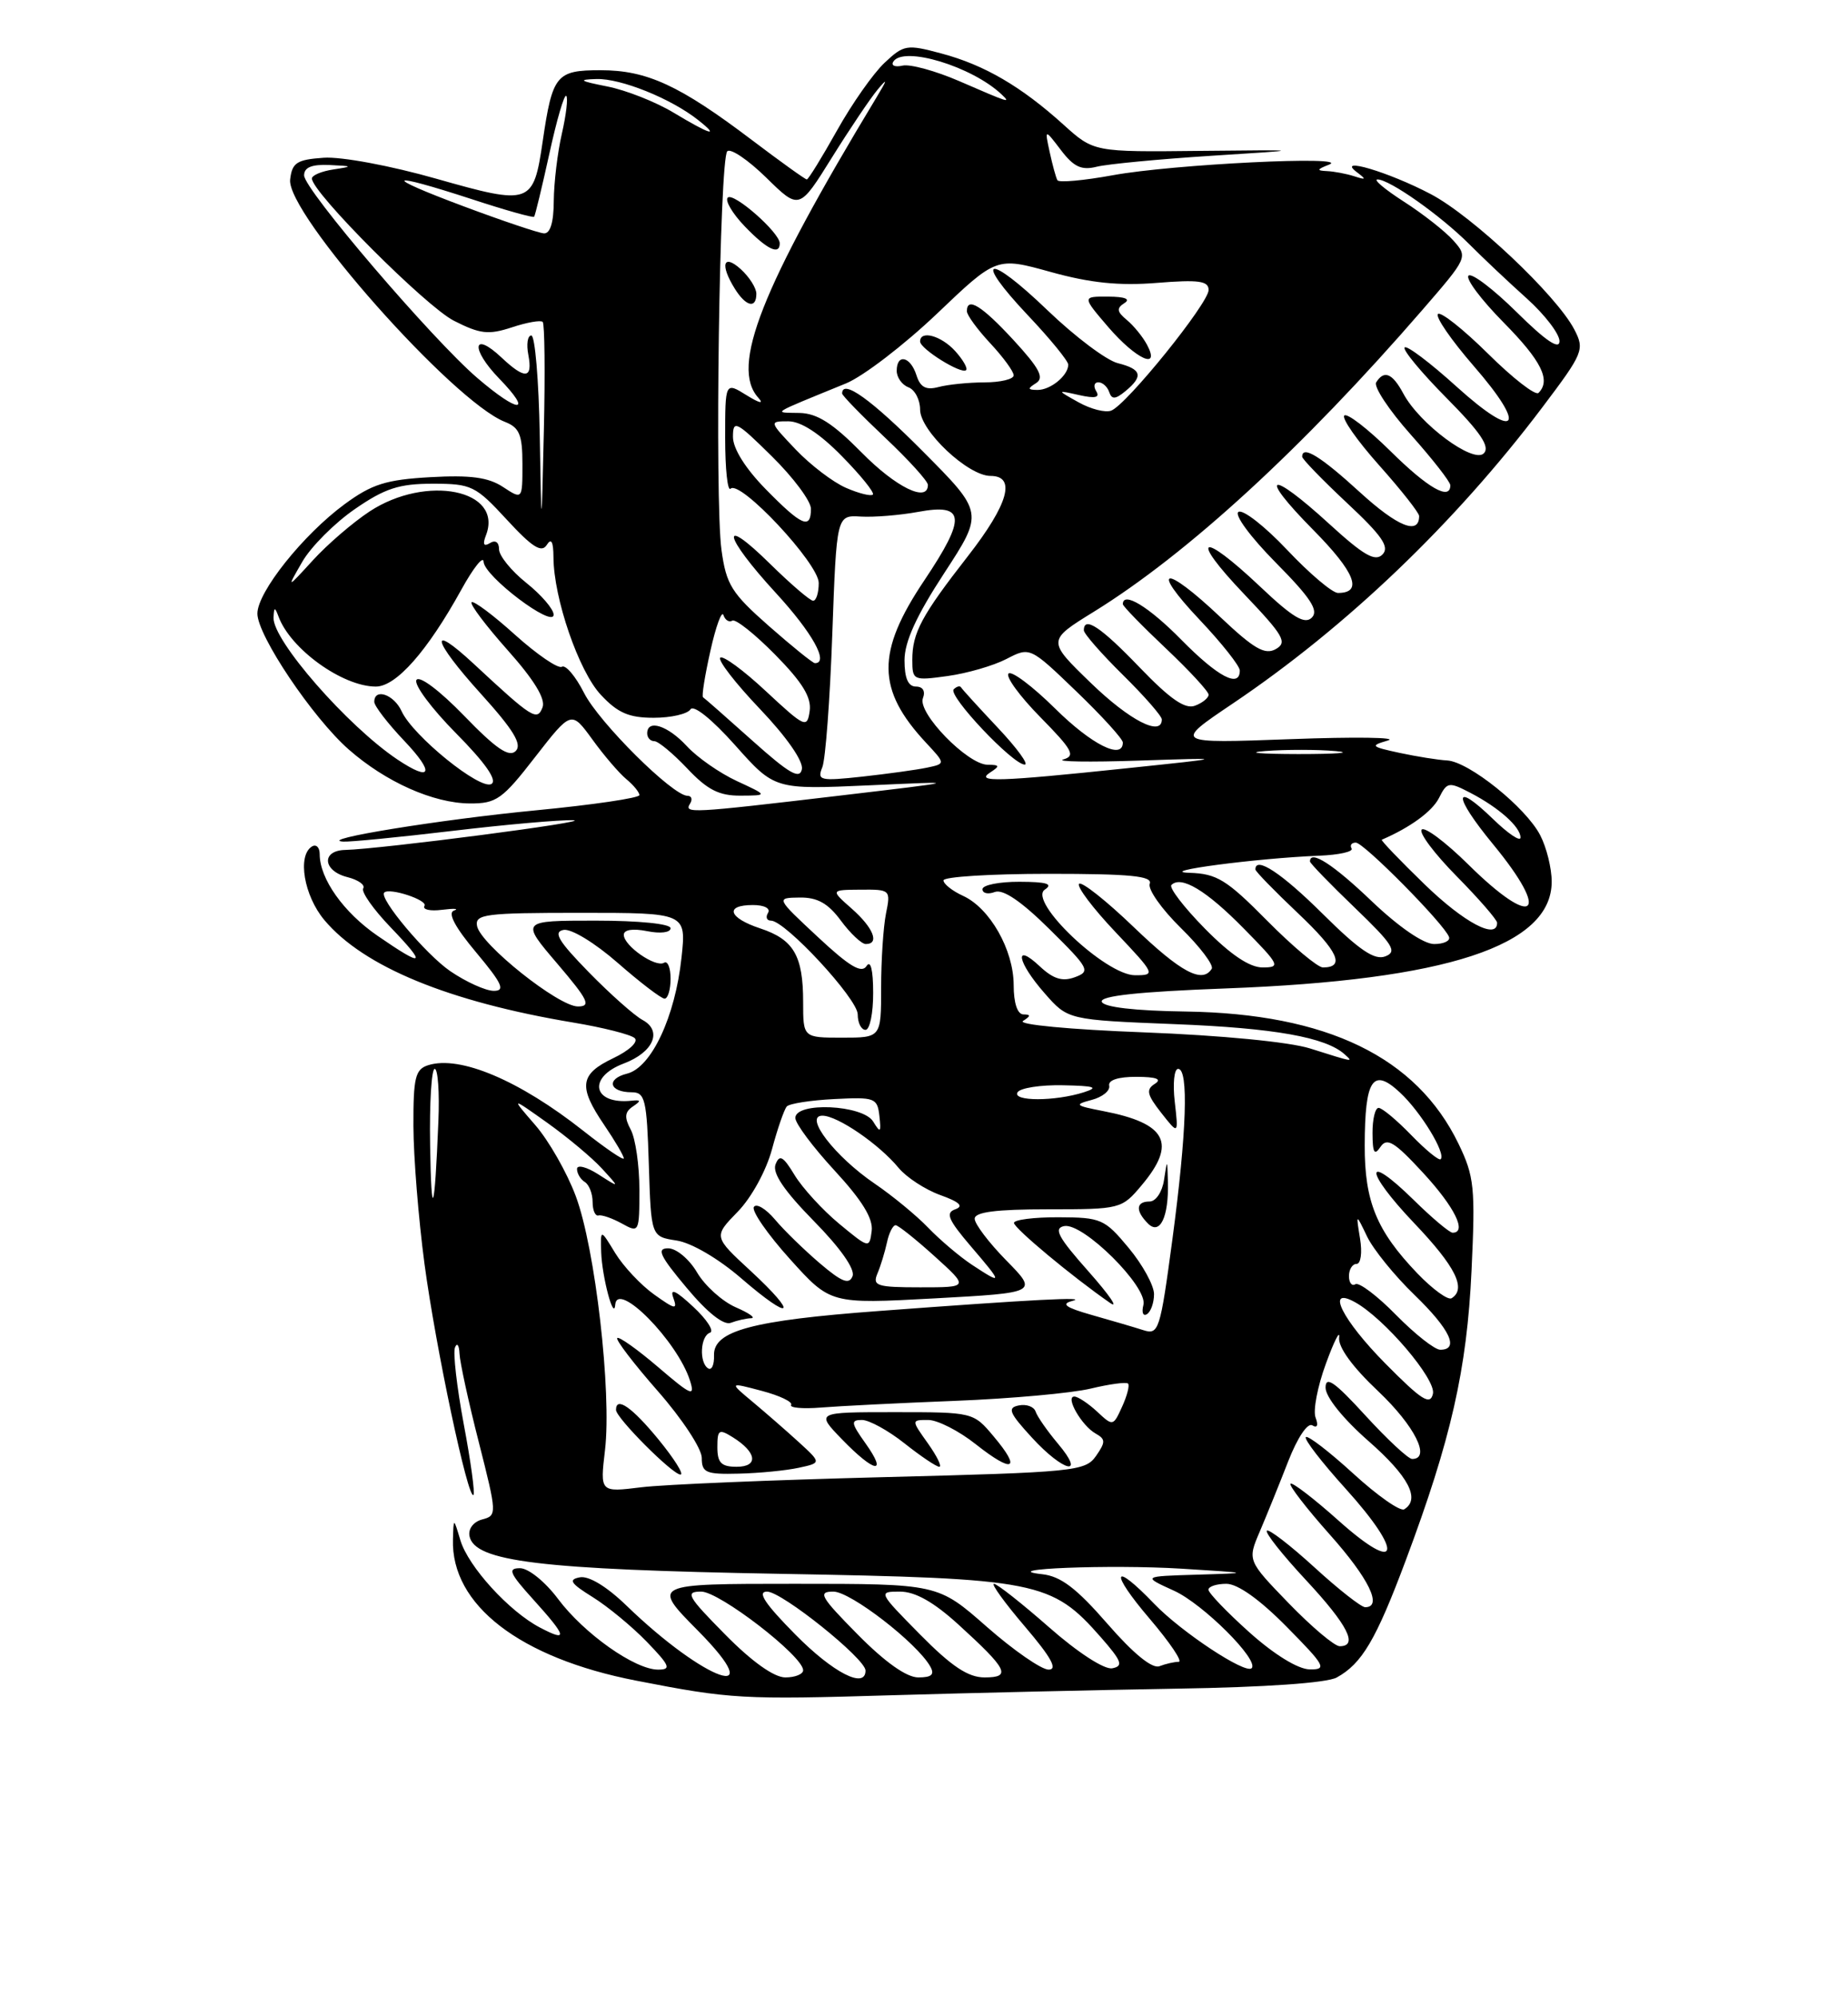 <?xml version="1.0" encoding="UTF-8" standalone="no"?>
<!DOCTYPE svg PUBLIC "-//W3C//DTD SVG 1.1//EN" "http://www.w3.org/Graphics/SVG/1.1/DTD/svg11.dtd" >
<svg xmlns="http://www.w3.org/2000/svg" xmlns:xlink="http://www.w3.org/1999/xlink" version="1.1" viewBox="0 0 237 256">
 <g >
 <path fill="currentColor"
d=" M 150.93 216.44 C 162.22 216.26 170.16 215.71 171.43 215.01 C 174.67 213.23 176.47 210.18 180.29 199.98 C 186.09 184.49 188.13 175.54 188.72 162.84 C 189.22 152.21 189.07 150.78 187.05 146.60 C 181.66 135.48 170.19 129.92 152.08 129.65 C 145.52 129.56 141.53 129.09 141.30 128.40 C 141.05 127.64 146.05 127.11 157.22 126.69 C 185.54 125.63 199.00 121.22 199.00 113.00 C 199.00 111.29 198.34 108.62 197.53 107.06 C 195.69 103.49 188.38 97.63 185.60 97.47 C 184.44 97.41 181.70 96.97 179.50 96.50 C 175.79 95.70 175.68 95.58 178.00 94.91 C 179.38 94.51 173.75 94.43 165.50 94.74 C 150.50 95.29 150.50 95.29 158.09 90.18 C 172.69 80.35 186.58 67.07 197.80 52.21 C 203.07 45.23 203.24 44.81 201.90 42.23 C 199.62 37.85 188.86 27.70 183.49 24.88 C 178.11 22.05 171.28 20.02 174.00 22.06 C 175.26 23.01 175.21 23.09 173.67 22.59 C 172.66 22.27 171.09 21.97 170.17 21.93 C 168.82 21.87 168.88 21.71 170.45 21.10 C 173.46 19.92 150.36 21.05 142.72 22.46 C 138.99 23.14 135.79 23.43 135.61 23.10 C 135.42 22.77 134.98 21.15 134.62 19.50 C 133.97 16.50 133.97 16.50 136.07 19.25 C 137.71 21.40 138.70 21.86 140.65 21.37 C 142.01 21.03 148.61 20.40 155.31 19.97 C 167.50 19.20 167.50 19.20 153.89 19.34 C 140.28 19.49 140.28 19.49 136.39 15.98 C 130.97 11.08 126.23 8.32 120.75 6.86 C 116.29 5.66 115.92 5.72 113.44 8.05 C 112.00 9.40 109.25 13.31 107.33 16.75 C 105.40 20.19 103.67 23.00 103.47 23.00 C 103.27 23.00 100.12 20.74 96.47 17.98 C 87.16 10.93 82.97 9.00 77.02 9.00 C 71.33 9.00 70.85 9.59 69.60 18.11 C 68.41 26.22 68.05 26.34 56.00 22.92 C 50.07 21.23 43.76 20.06 41.50 20.22 C 38.06 20.46 37.46 20.85 37.21 23.01 C 36.70 27.34 58.10 51.47 64.75 54.07 C 66.62 54.80 67.00 55.71 67.00 59.50 C 67.00 64.05 67.00 64.05 64.50 62.41 C 62.63 61.18 60.32 60.87 55.20 61.16 C 49.51 61.48 47.70 62.05 44.20 64.62 C 38.87 68.54 33.02 75.87 33.01 78.64 C 33.00 81.44 40.09 91.99 44.72 96.06 C 49.48 100.24 55.57 102.95 60.25 102.98 C 63.66 103.00 64.43 102.45 68.63 97.03 C 73.27 91.07 73.27 91.07 75.97 94.78 C 77.45 96.83 79.42 99.12 80.33 99.87 C 81.25 100.63 82.00 101.55 82.00 101.91 C 82.00 102.28 76.04 103.16 68.75 103.86 C 56.46 105.04 40.57 107.62 44.00 107.87 C 44.83 107.93 51.12 107.32 58.00 106.50 C 64.88 105.68 71.85 105.07 73.50 105.13 C 76.39 105.24 48.85 108.83 44.25 108.94 C 41.18 109.02 41.40 111.63 44.54 112.42 C 45.94 112.77 46.86 113.42 46.58 113.87 C 46.31 114.32 47.88 116.55 50.08 118.84 C 54.83 123.79 54.41 124.07 48.43 119.95 C 44.06 116.95 41.00 112.63 41.00 109.49 C 41.00 108.61 40.55 108.16 40.00 108.50 C 38.11 109.67 38.98 114.82 41.61 117.94 C 46.63 123.91 57.55 128.40 73.50 131.06 C 77.35 131.70 80.90 132.60 81.40 133.06 C 81.90 133.53 80.69 134.66 78.65 135.63 C 74.34 137.68 74.13 139.26 77.50 144.21 C 78.88 146.24 80.00 148.15 80.00 148.47 C 80.00 148.79 77.67 147.20 74.82 144.95 C 66.61 138.47 58.98 135.24 54.91 136.53 C 53.26 137.05 53.00 138.11 53.02 144.32 C 53.03 148.27 53.67 156.22 54.44 162.00 C 55.88 172.74 60.03 192.31 60.72 191.61 C 60.93 191.40 60.38 187.33 59.48 182.57 C 58.59 177.81 58.08 173.37 58.35 172.71 C 58.62 172.04 58.88 172.40 58.93 173.50 C 58.98 174.60 60.09 179.72 61.41 184.87 C 63.74 194.05 63.75 194.25 61.85 194.75 C 60.73 195.04 60.03 195.95 60.21 196.88 C 60.84 200.15 69.26 201.17 100.00 201.72 C 133.09 202.31 134.86 202.66 141.18 209.85 C 143.87 212.92 144.10 213.55 142.64 213.83 C 141.64 214.02 138.23 211.82 134.55 208.58 C 131.05 205.51 127.87 203.00 127.47 203.00 C 127.08 203.00 128.87 205.47 131.46 208.50 C 134.82 212.44 135.68 214.00 134.48 214.00 C 133.56 214.00 129.99 211.53 126.54 208.50 C 120.28 203.00 120.28 203.00 101.92 203.00 C 83.56 203.00 83.56 203.00 89.50 209.00 C 98.92 218.52 90.45 215.56 80.36 205.81 C 77.82 203.35 75.51 201.95 74.36 202.17 C 72.85 202.46 73.17 202.94 76.00 204.70 C 77.92 205.89 81.05 208.47 82.95 210.43 C 85.92 213.51 86.12 214.00 84.40 214.00 C 81.42 214.00 74.90 209.39 71.56 204.93 C 69.92 202.74 67.77 201.00 66.69 201.00 C 65.07 201.00 65.34 201.64 68.38 205.00 C 72.72 209.80 72.89 210.52 69.25 208.61 C 65.29 206.54 60.05 200.79 59.04 197.41 C 58.17 194.50 58.17 194.50 58.09 197.30 C 57.83 205.70 66.66 212.51 81.58 215.41 C 93.73 217.78 95.24 217.86 114.50 217.28 C 124.40 216.99 140.79 216.61 150.93 216.44 Z  M 93.00 209.50 C 88.15 204.59 87.82 204.00 89.93 204.00 C 92.27 204.00 103.00 212.27 103.00 214.08 C 103.00 214.58 101.97 215.00 100.72 215.00 C 99.27 215.00 96.43 212.98 93.00 209.50 Z  M 102.00 209.50 C 98.08 205.53 97.07 204.00 98.37 204.00 C 100.27 204.00 111.00 212.60 111.00 214.12 C 111.00 216.54 106.85 214.41 102.00 209.50 Z  M 110.00 209.50 C 105.21 204.65 104.84 204.00 106.88 204.00 C 109.08 204.00 117.59 210.57 119.30 213.59 C 119.89 214.63 119.49 215.00 117.77 215.00 C 116.26 215.00 113.50 213.04 110.00 209.50 Z  M 118.00 209.50 C 112.62 204.05 112.60 204.00 115.42 204.00 C 117.37 204.00 119.73 205.33 122.89 208.20 C 129.24 213.98 129.75 215.00 126.27 215.00 C 124.16 215.00 122.04 213.59 118.00 209.50 Z  M 142.02 208.12 C 138.05 203.56 136.04 202.03 133.65 201.77 C 127.47 201.09 142.47 200.50 151.50 201.06 C 160.50 201.62 160.50 201.62 153.50 201.83 C 146.50 202.04 146.50 202.04 150.57 203.89 C 154.29 205.58 161.53 212.80 160.52 213.82 C 159.72 214.61 151.52 209.19 148.05 205.59 C 142.67 199.98 142.23 201.38 147.46 207.50 C 150.04 210.53 151.71 213.00 151.16 213.00 C 150.61 213.00 149.51 213.25 148.70 213.56 C 147.77 213.92 145.37 211.97 142.02 208.12 Z  M 160.23 209.22 C 157.33 206.62 154.97 204.16 154.98 203.75 C 154.99 203.34 156.03 203.00 157.28 203.00 C 158.73 203.00 161.57 205.02 165.00 208.50 C 169.96 213.52 170.22 214.00 167.97 213.97 C 166.47 213.95 163.43 212.08 160.23 209.22 Z  M 165.29 205.51 C 159.97 200.01 159.97 200.01 161.58 196.26 C 162.46 194.19 164.10 190.15 165.22 187.27 C 166.40 184.26 167.70 182.32 168.30 182.69 C 168.93 183.08 169.10 182.69 168.72 181.70 C 168.37 180.81 168.97 177.70 170.04 174.79 C 171.10 171.88 171.87 170.37 171.74 171.43 C 171.59 172.65 173.43 175.19 176.75 178.32 C 181.44 182.76 183.56 187.00 181.10 187.00 C 180.61 187.00 177.91 184.49 175.10 181.42 C 171.16 177.11 170.00 176.30 170.00 177.86 C 170.00 179.05 172.24 181.84 175.49 184.69 C 180.65 189.21 182.19 192.15 180.09 193.45 C 179.58 193.76 176.64 191.70 173.55 188.87 C 170.46 186.05 167.72 183.94 167.47 184.20 C 167.21 184.45 169.51 187.43 172.58 190.82 C 180.10 199.14 179.52 201.91 171.70 194.93 C 168.52 192.09 165.72 189.94 165.50 190.17 C 165.28 190.39 167.55 193.33 170.55 196.70 C 175.57 202.33 177.35 206.00 175.08 206.00 C 174.57 206.00 171.63 203.69 168.55 200.87 C 165.46 198.05 162.72 195.94 162.47 196.19 C 162.22 196.45 164.49 199.31 167.51 202.55 C 172.86 208.30 174.23 211.00 171.81 211.00 C 171.15 211.00 168.22 208.53 165.29 205.51 Z  M 77.59 185.86 C 78.46 178.44 76.34 159.97 73.84 153.31 C 72.72 150.30 70.38 146.20 68.65 144.21 C 65.50 140.58 65.50 140.58 70.20 143.92 C 72.79 145.77 75.94 148.40 77.20 149.78 C 79.50 152.29 79.50 152.29 76.75 150.53 C 75.24 149.56 74.00 149.25 74.00 149.83 C 74.00 150.41 74.45 151.16 75.00 151.50 C 75.55 151.84 76.00 152.99 76.00 154.06 C 76.00 155.13 76.34 155.90 76.75 155.79 C 77.16 155.67 78.51 156.14 79.75 156.82 C 81.96 158.05 82.00 157.98 82.00 152.47 C 82.00 149.39 81.50 145.94 80.90 144.81 C 80.05 143.23 80.11 142.53 81.15 141.83 C 82.25 141.09 82.22 140.95 81.00 141.08 C 76.02 141.61 75.28 138.09 80.00 136.31 C 83.81 134.87 84.99 132.12 82.40 130.73 C 81.36 130.17 78.26 127.42 75.52 124.62 C 71.61 120.62 70.91 119.45 72.27 119.19 C 73.25 119.00 76.29 120.85 79.24 123.43 C 82.11 125.94 84.81 128.00 85.23 128.00 C 85.65 128.00 86.00 126.85 86.00 125.44 C 86.00 124.03 85.62 123.11 85.16 123.40 C 84.09 124.06 80.00 121.23 80.00 119.82 C 80.00 119.16 81.16 118.98 83.00 119.35 C 84.69 119.69 86.00 119.53 86.00 118.97 C 86.00 118.41 81.96 118.00 76.38 118.00 C 66.76 118.00 66.76 118.00 71.46 123.50 C 75.44 128.17 75.85 129.00 74.11 129.00 C 71.62 129.00 61.63 121.04 61.18 118.69 C 60.89 117.17 62.22 117.00 74.44 117.00 C 88.02 117.00 88.02 117.00 87.40 122.75 C 86.59 130.32 83.54 136.83 80.42 137.61 C 77.69 138.29 78.13 140.00 81.02 140.00 C 82.73 140.00 82.95 140.92 83.21 149.25 C 83.50 158.50 83.50 158.50 86.77 159.00 C 88.67 159.29 92.13 161.31 95.08 163.86 C 101.56 169.46 102.53 168.69 96.27 162.90 C 91.50 158.50 91.50 158.50 94.60 155.32 C 96.37 153.51 98.26 150.06 99.00 147.32 C 99.71 144.67 100.57 142.20 100.90 141.82 C 101.23 141.45 103.97 141.02 107.00 140.87 C 112.19 140.60 112.52 140.72 112.78 143.04 C 113.02 145.18 112.91 145.27 111.98 143.75 C 110.65 141.59 102.00 141.20 102.00 143.29 C 102.00 144.01 104.27 147.04 107.04 150.04 C 110.56 153.85 112.00 156.19 111.79 157.78 C 111.50 160.03 111.45 160.02 107.63 156.86 C 105.50 155.10 102.94 152.30 101.92 150.64 C 100.44 148.19 99.97 147.93 99.46 149.24 C 99.03 150.36 100.57 152.63 104.36 156.49 C 107.76 159.94 109.68 162.67 109.34 163.56 C 108.90 164.69 107.97 164.33 105.14 161.92 C 103.14 160.21 100.54 157.69 99.38 156.30 C 98.21 154.92 97.00 154.20 96.68 154.70 C 96.37 155.21 98.45 158.21 101.31 161.38 C 106.50 167.14 106.50 167.14 119.81 166.42 C 133.12 165.69 133.12 165.69 129.06 161.56 C 126.83 159.29 125.00 156.88 125.00 156.21 C 125.00 155.35 127.71 155.00 134.41 155.00 C 143.69 155.00 143.86 154.96 146.41 151.92 C 150.95 146.53 149.63 143.98 141.48 142.41 C 137.87 141.71 137.73 141.58 140.00 140.98 C 141.38 140.62 142.39 139.80 142.25 139.16 C 142.09 138.44 143.42 138.01 145.75 138.02 C 148.32 138.03 149.06 138.31 148.10 138.92 C 146.95 139.65 147.09 140.30 148.92 142.63 C 151.14 145.45 151.14 145.45 150.66 141.23 C 150.39 138.90 150.58 137.00 151.09 137.00 C 152.46 137.00 152.19 145.09 150.36 158.83 C 148.78 170.58 148.61 171.13 146.60 170.48 C 145.45 170.11 142.47 169.24 140.00 168.54 C 136.66 167.59 136.02 167.13 137.50 166.75 C 139.77 166.18 132.61 166.55 112.75 168.03 C 96.42 169.24 91.47 170.58 91.57 173.72 C 91.61 174.92 91.28 175.67 90.82 175.39 C 89.64 174.66 89.81 171.23 91.05 170.82 C 91.63 170.62 90.66 169.12 88.89 167.48 C 86.68 165.42 85.89 165.06 86.34 166.31 C 86.91 167.91 86.62 167.87 83.89 165.92 C 82.19 164.71 79.95 162.32 78.90 160.61 C 77.01 157.50 77.01 157.50 77.10 160.50 C 77.21 163.68 78.73 169.39 78.90 167.23 C 79.15 164.06 86.89 171.91 88.49 176.96 C 89.16 179.08 88.67 178.88 84.41 175.23 C 81.75 172.96 79.39 171.28 79.16 171.50 C 78.94 171.73 81.28 174.79 84.38 178.32 C 87.47 181.84 90.00 185.68 90.00 186.86 C 90.00 188.76 90.53 188.99 94.75 188.88 C 97.36 188.82 100.82 188.48 102.43 188.13 C 105.35 187.50 105.35 187.50 102.43 184.83 C 100.82 183.36 98.15 181.04 96.50 179.66 C 93.50 177.16 93.50 177.16 97.69 178.27 C 100.00 178.88 101.69 179.69 101.46 180.07 C 101.23 180.44 102.94 180.60 105.27 180.41 C 107.60 180.22 115.35 179.83 122.50 179.55 C 129.65 179.27 137.47 178.56 139.88 177.98 C 142.29 177.40 144.45 177.11 144.67 177.34 C 144.89 177.56 144.55 178.89 143.91 180.29 C 142.76 182.82 142.73 182.83 140.69 180.92 C 139.55 179.87 138.24 179.00 137.78 179.00 C 136.57 179.00 138.73 182.75 140.51 183.74 C 141.80 184.47 141.80 184.83 140.55 186.63 C 139.18 188.57 137.81 188.71 113.31 189.33 C 99.11 189.69 85.13 190.27 82.22 190.63 C 76.95 191.28 76.95 191.28 77.59 185.86 Z  M 84.45 184.50 C 81.06 180.37 79.00 178.93 79.00 180.71 C 79.00 181.73 86.25 189.00 87.27 189.00 C 87.75 189.00 86.47 186.97 84.45 184.50 Z  M 111.00 185.00 C 109.13 182.38 109.08 182.00 110.54 182.00 C 111.46 182.00 113.92 183.35 116.00 185.00 C 118.08 186.65 120.09 188.00 120.46 188.00 C 120.83 188.00 120.17 186.65 119.00 185.00 C 116.86 182.00 116.86 182.00 119.04 182.00 C 120.23 182.00 122.99 183.40 125.15 185.12 C 129.92 188.89 131.05 188.40 127.45 184.13 C 124.83 181.00 124.81 181.00 114.71 181.00 C 104.61 181.00 104.61 181.00 108.00 184.50 C 112.16 188.79 113.90 189.08 111.00 185.00 Z  M 135.68 185.04 C 134.31 183.41 133.02 181.56 132.81 180.92 C 132.60 180.29 131.63 179.94 130.65 180.14 C 129.16 180.44 129.42 181.08 132.33 184.25 C 136.38 188.67 139.32 189.36 135.68 185.04 Z  M 96.33 168.96 C 96.97 168.94 96.09 168.31 94.36 167.56 C 92.64 166.81 90.40 164.80 89.40 163.10 C 88.39 161.38 86.73 160.00 85.69 160.00 C 84.17 160.00 84.61 160.95 88.05 165.05 C 90.71 168.24 92.81 169.90 93.72 169.55 C 94.51 169.25 95.69 168.98 96.33 168.96 Z  M 148.00 165.87 C 148.00 164.77 146.54 162.10 144.75 159.95 C 141.66 156.23 141.21 156.04 135.75 156.02 C 132.59 156.01 130.02 156.34 130.04 156.75 C 130.08 157.45 137.54 163.66 142.35 166.99 C 143.53 167.82 142.30 166.02 139.62 162.99 C 135.70 158.58 135.08 157.43 136.48 157.15 C 138.90 156.68 147.24 164.96 146.64 167.25 C 146.39 168.21 146.59 168.75 147.09 168.44 C 147.59 168.13 148.00 166.98 148.00 165.87 Z  M 149.78 151.50 C 149.70 148.52 149.70 148.51 149.28 151.25 C 149.05 152.78 148.23 154.00 147.43 154.00 C 145.68 154.00 145.59 155.19 147.23 156.83 C 148.76 158.36 149.90 155.98 149.78 151.50 Z  M 92.00 185.49 C 92.00 183.24 92.20 183.11 93.98 184.22 C 97.07 186.15 97.31 188.00 94.47 188.00 C 92.50 188.00 92.00 187.49 92.00 185.49 Z  M 177.67 174.77 C 172.13 169.17 169.96 164.81 173.75 166.89 C 177.51 168.95 184.19 176.78 183.77 178.64 C 183.42 180.17 182.34 179.49 177.67 174.77 Z  M 179.04 168.54 C 176.64 166.09 174.29 164.32 173.83 164.60 C 173.38 164.89 173.00 164.42 173.00 163.56 C 173.00 162.70 173.44 162.00 173.97 162.00 C 174.52 162.00 174.72 160.56 174.42 158.75 C 173.89 155.50 173.89 155.50 175.33 158.50 C 176.13 160.15 178.85 163.51 181.39 165.96 C 185.96 170.38 187.20 173.00 184.71 173.00 C 184.00 173.00 181.45 170.99 179.04 168.54 Z  M 181.77 163.21 C 176.54 157.75 175.00 154.00 175.02 146.80 C 175.04 138.31 176.06 136.78 179.54 140.03 C 182.23 142.53 185.47 147.86 184.76 148.58 C 184.54 148.79 182.84 147.40 180.99 145.49 C 179.13 143.57 177.25 142.00 176.80 142.00 C 176.36 142.00 176.01 143.46 176.02 145.25 C 176.03 147.77 176.26 148.16 177.04 147.00 C 177.88 145.76 178.83 146.34 182.53 150.35 C 186.57 154.73 188.18 158.00 186.29 158.00 C 185.90 158.00 183.66 156.12 181.31 153.81 C 174.88 147.50 174.94 150.03 181.38 156.79 C 186.67 162.34 188.10 165.20 186.16 166.40 C 185.70 166.68 183.73 165.25 181.77 163.21 Z  M 112.52 163.25 C 112.93 162.29 113.48 160.49 113.75 159.25 C 114.01 158.01 114.52 157.02 114.87 157.04 C 115.21 157.06 117.47 158.86 119.88 161.04 C 124.26 165.00 124.26 165.00 118.02 165.00 C 112.47 165.00 111.87 164.81 112.52 163.25 Z  M 124.65 162.11 C 123.09 161.08 120.56 158.94 119.05 157.37 C 117.53 155.79 114.44 153.25 112.19 151.72 C 107.08 148.25 103.04 143.00 105.47 143.00 C 107.41 143.00 112.75 146.66 115.25 149.70 C 116.25 150.90 118.64 152.47 120.58 153.17 C 123.06 154.06 123.63 154.60 122.51 155.00 C 121.22 155.45 121.60 156.34 124.54 159.78 C 128.63 164.55 128.63 164.73 124.65 162.11 Z  M 55.16 146.75 C 55.07 141.39 55.34 137.00 55.75 137.00 C 56.16 137.00 56.38 140.03 56.22 143.75 C 55.74 155.61 55.32 156.78 55.16 146.75 Z  M 130.50 140.00 C 130.84 139.45 133.45 139.04 136.31 139.10 C 140.41 139.18 140.97 139.37 139.00 140.00 C 135.31 141.18 129.77 141.18 130.50 140.00 Z  M 168.00 134.38 C 165.35 133.55 156.61 132.70 146.70 132.32 C 137.22 131.96 130.46 131.32 131.20 130.86 C 132.20 130.22 132.21 130.03 131.25 130.02 C 130.48 130.01 130.00 128.57 130.00 126.25 C 129.99 121.75 126.95 116.39 123.50 114.82 C 122.13 114.19 121.00 113.30 121.00 112.84 C 121.00 112.38 127.06 112.00 134.47 112.00 C 144.96 112.00 147.83 112.28 147.45 113.27 C 147.18 113.97 148.97 116.52 151.44 118.94 C 153.90 121.35 155.68 123.71 155.40 124.17 C 154.20 126.10 151.45 124.64 145.41 118.84 C 141.88 115.45 138.72 112.95 138.39 113.28 C 138.05 113.61 140.14 116.39 143.03 119.44 C 148.17 124.87 148.23 125.00 145.57 125.00 C 141.79 125.00 131.77 115.49 134.00 114.02 C 135.10 113.29 134.23 113.03 130.75 113.02 C 128.14 113.01 126.00 113.44 126.00 113.97 C 126.00 114.50 126.71 114.66 127.58 114.33 C 128.63 113.93 130.97 115.51 134.59 119.09 C 139.69 124.13 139.89 124.50 137.85 125.25 C 136.25 125.84 135.08 125.48 133.34 123.85 C 129.97 120.69 130.45 123.31 133.98 127.32 C 136.96 130.72 136.96 130.72 150.73 131.27 C 163.42 131.77 170.04 132.95 172.45 135.14 C 173.58 136.16 173.70 136.18 168.00 134.38 Z  M 103.00 128.43 C 103.00 122.49 101.79 120.42 97.51 119.00 C 93.41 117.65 92.89 116.00 96.56 116.00 C 98.01 116.00 98.85 116.43 98.50 117.00 C 98.16 117.55 98.33 118.00 98.87 118.00 C 100.71 118.00 110.00 128.03 110.00 130.02 C 110.00 131.11 110.45 132.00 111.00 132.00 C 111.55 132.00 111.99 129.86 111.98 127.25 C 111.98 124.31 111.65 123.00 111.13 123.82 C 110.50 124.81 108.94 123.88 104.90 120.11 C 99.50 115.08 99.50 115.08 102.56 115.04 C 104.83 115.01 106.20 115.78 107.84 118.00 C 109.06 119.65 110.50 121.00 111.03 121.00 C 112.84 121.00 112.01 118.92 109.25 116.48 C 106.50 114.06 106.50 114.06 110.38 114.03 C 114.19 114.00 114.24 114.05 113.62 117.12 C 113.28 118.84 113.00 123.12 113.00 126.62 C 113.00 133.00 113.00 133.00 108.00 133.00 C 103.00 133.00 103.00 133.00 103.00 128.43 Z  M 57.75 124.48 C 54.64 122.36 48.54 115.11 49.28 114.40 C 49.95 113.74 54.89 115.37 54.44 116.10 C 54.14 116.58 55.16 116.81 56.70 116.61 C 58.24 116.42 58.93 116.46 58.22 116.71 C 57.38 117.00 58.34 118.83 61.07 122.08 C 64.41 126.07 64.83 127.00 63.33 127.00 C 62.30 127.00 59.79 125.87 57.75 124.48 Z  M 154.52 119.02 C 151.83 116.29 149.90 113.77 150.23 113.43 C 151.48 112.19 154.70 114.12 159.50 119.00 C 164.12 123.69 164.27 124.00 161.92 124.00 C 160.25 124.00 157.81 122.36 154.52 119.02 Z  M 162.50 118.00 C 157.31 112.75 156.06 111.98 152.53 111.87 C 148.08 111.72 161.22 109.99 169.15 109.68 C 171.70 109.58 173.59 109.16 173.34 108.75 C 173.09 108.34 173.33 108.00 173.88 108.00 C 174.91 108.00 185.23 118.44 185.83 120.09 C 186.02 120.59 185.16 121.00 183.92 121.00 C 182.57 121.00 179.39 118.82 175.91 115.50 C 170.96 110.77 168.00 108.87 168.00 110.42 C 168.00 110.64 170.59 113.32 173.75 116.35 C 178.66 121.07 179.23 121.98 177.66 122.58 C 176.28 123.11 174.33 121.79 169.64 117.14 C 164.37 111.91 161.00 109.69 161.00 111.44 C 161.00 111.69 163.47 114.22 166.48 117.07 C 171.61 121.92 172.56 124.00 169.66 124.00 C 168.99 124.00 165.77 121.30 162.50 118.00 Z  M 182.71 113.36 C 179.52 110.27 177.05 107.69 177.21 107.63 C 180.86 106.06 183.69 103.99 184.55 102.27 C 185.58 100.22 185.80 100.18 188.57 101.62 C 192.23 103.52 195.00 105.99 195.00 107.35 C 195.00 107.92 193.43 106.87 191.51 105.01 C 186.33 99.99 186.31 101.93 191.48 108.21 C 199.01 117.35 196.78 119.18 188.31 110.81 C 185.41 107.95 182.73 105.94 182.33 106.33 C 181.94 106.73 183.95 109.41 186.81 112.31 C 189.66 115.20 192.00 117.89 192.00 118.28 C 192.00 120.50 187.77 118.26 182.71 113.36 Z  M 88.50 103.00 C 88.84 102.45 88.69 102.00 88.17 102.00 C 86.28 102.00 76.85 92.64 74.91 88.83 C 73.82 86.68 72.54 85.17 72.06 85.46 C 71.59 85.75 68.89 83.91 66.06 81.37 C 63.24 78.82 60.72 76.95 60.48 77.19 C 60.23 77.44 62.32 80.20 65.11 83.34 C 68.49 87.13 69.99 89.58 69.58 90.66 C 68.89 92.46 68.28 92.08 60.77 85.10 C 54.88 79.63 55.44 82.04 61.64 88.89 C 65.86 93.55 66.99 95.41 66.14 96.26 C 65.29 97.11 63.62 95.98 59.53 91.75 C 56.39 88.51 53.78 86.55 53.41 87.15 C 53.05 87.73 55.33 90.80 58.48 93.98 C 62.24 97.78 63.80 100.01 63.03 100.48 C 61.63 101.35 52.95 94.32 51.51 91.17 C 50.53 89.01 48.00 88.14 48.00 89.96 C 48.00 90.48 49.73 92.73 51.85 94.96 C 55.79 99.11 55.36 100.28 50.97 97.35 C 44.56 93.06 34.94 82.05 35.08 79.16 C 35.14 77.79 35.25 77.77 35.71 79.00 C 37.23 83.18 43.93 88.00 48.20 88.00 C 50.81 88.00 54.82 83.45 59.17 75.57 C 60.71 72.78 61.99 71.17 62.02 72.00 C 62.09 73.86 71.00 80.59 71.00 78.78 C 71.00 78.08 69.42 76.24 67.50 74.71 C 65.57 73.17 64.00 71.23 64.00 70.40 C 64.00 69.50 63.53 69.17 62.83 69.61 C 62.03 70.10 61.87 69.77 62.33 68.59 C 64.56 62.77 54.68 60.77 47.39 65.56 C 45.25 66.97 41.98 69.78 40.13 71.81 C 36.75 75.50 36.75 75.50 38.77 72.00 C 39.88 70.08 42.91 67.04 45.51 65.25 C 49.36 62.59 51.19 62.00 55.49 62.00 C 60.46 62.00 60.98 62.25 65.00 66.61 C 68.23 70.12 69.45 70.90 70.11 69.86 C 70.70 68.92 70.97 69.40 70.98 71.43 C 71.01 76.70 74.22 86.03 77.05 89.05 C 79.22 91.38 80.66 92.00 83.84 92.00 C 86.06 92.00 88.18 91.51 88.55 90.92 C 88.94 90.29 91.30 92.18 94.28 95.52 C 99.34 101.20 99.34 101.20 111.42 100.66 C 123.50 100.11 123.50 100.11 107.50 102.00 C 88.42 104.25 87.71 104.28 88.50 103.00 Z  M 94.50 100.11 C 92.30 99.09 89.41 97.08 88.08 95.63 C 85.64 92.99 83.00 92.14 83.00 94.00 C 83.00 94.55 83.41 95.00 83.92 95.00 C 84.42 95.00 86.32 96.58 88.14 98.50 C 90.71 101.23 92.22 102.00 94.97 101.98 C 98.50 101.96 98.50 101.96 94.50 100.11 Z  M 96.50 94.94 C 93.20 91.99 90.35 89.48 90.16 89.37 C 89.97 89.25 90.40 86.57 91.11 83.41 C 91.81 80.26 92.57 78.20 92.78 78.84 C 93.00 79.49 93.51 79.80 93.92 79.55 C 94.33 79.30 96.80 81.26 99.42 83.92 C 102.91 87.46 104.08 89.38 103.84 91.12 C 103.52 93.38 103.24 93.26 98.23 88.60 C 95.34 85.90 92.70 83.97 92.37 84.30 C 92.04 84.63 94.33 87.59 97.47 90.88 C 100.88 94.46 103.04 97.56 102.84 98.59 C 102.57 99.94 101.22 99.16 96.50 94.94 Z  M 105.46 98.34 C 105.87 97.33 106.44 89.64 106.74 81.26 C 107.29 66.02 107.29 66.02 110.39 66.21 C 112.10 66.31 115.41 66.04 117.75 65.61 C 123.80 64.49 123.96 66.30 118.54 74.39 C 112.36 83.60 112.41 88.39 118.76 95.20 C 121.27 97.89 121.27 97.89 118.89 98.39 C 117.57 98.67 113.85 99.18 110.61 99.54 C 105.16 100.13 104.77 100.04 105.46 98.34 Z  M 127.00 99.00 C 128.27 98.18 128.21 98.03 126.65 98.02 C 124.08 97.99 117.64 91.37 118.36 89.49 C 118.71 88.59 118.36 88.00 117.47 88.00 C 116.47 88.00 116.00 86.93 116.00 84.63 C 116.00 82.26 117.52 78.93 121.08 73.48 C 126.16 65.70 126.16 65.70 118.35 57.85 C 111.74 51.20 108.00 48.52 108.00 50.44 C 108.00 50.69 110.47 53.23 113.50 56.09 C 116.53 58.95 119.00 61.67 119.00 62.15 C 119.00 64.47 114.90 62.47 110.50 58.00 C 106.81 54.26 104.81 52.98 102.54 52.93 C 99.12 52.86 98.58 53.20 108.50 49.14 C 110.70 48.24 115.94 44.22 120.15 40.22 C 127.79 32.93 127.79 32.93 134.75 34.86 C 139.82 36.27 143.52 36.65 148.36 36.26 C 153.72 35.83 155.00 36.00 155.00 37.17 C 155.00 38.86 144.49 51.88 142.51 52.63 C 141.77 52.92 139.89 52.44 138.33 51.57 C 135.50 49.99 135.50 49.99 138.40 50.64 C 140.45 51.10 141.09 50.96 140.59 50.15 C 140.20 49.52 140.32 49.00 140.86 49.00 C 141.39 49.00 142.02 49.56 142.25 50.25 C 142.58 51.22 143.04 51.20 144.34 50.13 C 146.66 48.21 146.42 47.32 143.36 46.55 C 141.90 46.19 137.85 43.14 134.35 39.78 C 126.61 32.34 124.67 32.84 131.84 40.43 C 134.68 43.43 137.00 46.27 137.00 46.74 C 137.00 48.13 134.72 50.00 133.05 49.98 C 131.78 49.97 131.75 49.81 132.88 49.10 C 133.95 48.42 133.31 47.21 130.00 43.61 C 125.91 39.18 124.00 37.99 124.00 39.89 C 124.00 40.39 125.35 42.23 127.00 44.00 C 128.65 45.77 130.00 47.61 130.00 48.11 C 130.00 48.60 128.31 49.01 126.25 49.01 C 124.19 49.02 121.53 49.29 120.35 49.61 C 118.75 50.03 118.02 49.64 117.53 48.09 C 116.76 45.67 115.00 45.28 115.00 47.53 C 115.00 48.37 115.67 49.32 116.50 49.64 C 117.33 49.95 118.00 51.24 118.00 52.50 C 118.00 55.22 124.15 61.00 127.03 61.00 C 130.35 61.00 129.33 64.61 124.14 71.27 C 118.18 78.91 117.00 81.11 117.00 84.57 C 117.00 87.20 117.12 87.26 121.52 86.65 C 124.00 86.31 127.40 85.33 129.06 84.47 C 132.09 82.90 132.09 82.90 138.04 88.62 C 141.32 91.77 144.00 94.72 144.00 95.17 C 144.00 97.45 140.00 95.45 135.31 90.81 C 132.41 87.95 129.73 85.94 129.34 86.33 C 128.94 86.72 130.78 89.24 133.43 91.93 C 137.54 96.11 137.97 96.88 136.37 97.34 C 135.34 97.63 139.68 97.70 146.00 97.49 C 157.50 97.11 157.50 97.11 144.50 98.47 C 128.03 100.20 125.00 100.29 127.00 99.00 Z  M 127.96 93.27 C 125.51 90.67 123.39 88.34 123.25 88.10 C 123.11 87.86 122.69 87.98 122.31 88.35 C 121.53 89.14 129.89 98.00 131.42 98.00 C 131.97 98.00 130.41 95.87 127.96 93.27 Z  M 122.51 45.01 C 120.71 43.02 118.00 42.28 118.00 43.77 C 118.00 44.72 123.31 48.02 123.90 47.44 C 124.13 47.20 123.50 46.11 122.51 45.01 Z  M 147.09 44.17 C 146.55 43.16 145.39 41.74 144.51 41.01 C 143.23 39.95 143.17 39.51 144.20 38.85 C 145.03 38.33 144.28 38.03 142.13 38.02 C 138.77 38.00 138.77 38.00 142.13 41.92 C 145.70 46.06 148.88 47.51 147.09 44.17 Z  M 162.28 96.26 C 164.91 96.06 168.96 96.06 171.28 96.27 C 173.60 96.48 171.45 96.65 166.50 96.65 C 161.55 96.64 159.65 96.47 162.28 96.26 Z  M 139.89 87.53 C 134.29 82.11 134.29 82.11 140.28 78.41 C 152.28 71.00 167.09 57.41 182.41 39.73 C 188.24 33.00 188.27 32.95 186.39 30.83 C 185.35 29.66 182.50 27.42 180.05 25.85 C 177.61 24.28 176.08 23.00 176.66 23.00 C 178.21 23.00 184.73 27.60 188.42 31.29 C 190.18 33.06 193.50 36.19 195.81 38.26 C 198.11 40.33 200.00 42.79 200.00 43.73 C 200.00 44.88 198.23 43.69 194.52 40.02 C 191.51 37.05 188.73 34.94 188.33 35.33 C 187.94 35.73 189.95 38.41 192.81 41.31 C 197.69 46.25 198.93 48.74 197.31 50.36 C 196.92 50.74 194.01 48.48 190.83 45.33 C 187.65 42.19 184.76 39.90 184.41 40.25 C 184.06 40.61 186.12 43.59 188.98 46.89 C 195.97 54.92 194.57 56.59 186.76 49.52 C 183.41 46.49 180.43 44.24 180.14 44.53 C 179.85 44.82 182.27 47.74 185.52 51.02 C 189.89 55.43 191.13 57.27 190.29 58.11 C 188.95 59.45 182.05 54.34 179.97 50.44 C 178.57 47.83 177.50 47.39 176.49 49.01 C 176.15 49.57 178.15 52.59 180.93 55.71 C 183.72 58.84 186.00 61.76 186.00 62.20 C 186.00 64.21 183.13 62.58 178.31 57.81 C 175.41 54.95 172.76 52.91 172.40 53.26 C 172.05 53.62 174.06 56.49 176.88 59.65 C 179.70 62.81 182.00 65.73 182.00 66.14 C 182.00 68.62 179.24 67.51 174.39 63.08 C 169.37 58.49 167.00 57.03 167.00 58.54 C 167.00 58.84 169.59 61.51 172.75 64.47 C 177.25 68.67 178.24 70.11 177.30 71.07 C 176.36 72.03 174.89 71.19 170.47 67.15 C 162.75 60.09 161.22 60.64 168.40 67.90 C 173.80 73.36 174.84 76.00 171.59 76.00 C 170.87 76.00 167.94 73.52 165.07 70.48 C 162.21 67.45 159.40 65.26 158.83 65.61 C 158.25 65.96 160.36 68.82 163.61 72.11 C 168.08 76.62 169.15 78.25 168.24 79.16 C 167.33 80.07 165.79 79.15 161.59 75.17 C 153.98 67.98 152.44 68.68 159.52 76.11 C 164.63 81.47 165.14 82.34 163.61 83.20 C 162.22 83.98 160.81 83.16 156.50 79.09 C 149.33 72.30 147.36 72.57 153.85 79.44 C 156.68 82.43 159.00 85.36 159.00 85.94 C 159.00 88.24 156.20 86.77 151.50 82.00 C 147.33 77.76 144.00 75.74 144.00 77.44 C 144.00 77.69 146.47 80.23 149.50 83.09 C 152.53 85.95 155.00 88.63 155.00 89.04 C 155.00 89.45 154.22 90.09 153.26 90.45 C 151.99 90.94 150.08 89.62 146.17 85.56 C 141.18 80.36 139.00 78.91 139.00 80.79 C 139.00 81.22 141.25 83.79 144.00 86.50 C 146.75 89.21 149.00 91.78 149.00 92.21 C 149.00 94.47 144.87 92.35 139.89 87.53 Z  M 98.62 80.25 C 93.82 76.03 93.14 74.94 92.53 70.50 C 91.64 63.99 92.27 20.40 93.27 19.39 C 93.69 18.97 95.94 20.49 98.27 22.77 C 102.50 26.92 102.50 26.92 106.68 20.21 C 108.98 16.52 111.62 12.60 112.54 11.50 C 113.86 9.92 113.83 10.13 112.40 12.50 C 97.58 37.02 93.65 47.00 97.25 50.98 C 98.01 51.82 97.42 51.69 95.75 50.66 C 93.00 48.95 93.00 48.95 93.00 56.14 C 93.00 60.10 93.31 63.02 93.69 62.64 C 94.90 61.44 105.00 72.23 105.00 74.72 C 105.00 75.97 104.68 77.00 104.28 77.00 C 103.89 77.00 101.42 74.88 98.78 72.29 C 92.19 65.80 92.74 68.65 99.50 76.00 C 104.18 81.09 106.36 85.00 104.51 85.00 C 104.24 85.00 101.59 82.86 98.62 80.25 Z  M 97.00 37.65 C 97.00 36.92 96.10 35.50 95.00 34.50 C 92.75 32.47 92.31 33.92 94.24 37.01 C 95.67 39.30 97.00 39.61 97.00 37.65 Z  M 100.00 31.19 C 100.00 29.81 94.06 24.60 93.33 25.33 C 92.96 25.71 93.93 27.37 95.51 29.01 C 98.34 31.96 100.00 32.77 100.00 31.19 Z  M 69.22 55.75 C 69.10 48.74 68.61 43.00 68.14 43.00 C 67.66 43.00 67.49 44.12 67.76 45.50 C 68.34 48.57 67.34 48.67 64.32 45.83 C 60.59 42.32 60.32 44.70 64.01 48.51 C 68.41 53.05 66.54 53.01 61.23 48.46 C 55.47 43.53 39.00 24.29 39.00 22.48 C 39.00 21.45 39.98 21.05 42.25 21.15 C 45.27 21.29 45.31 21.33 42.75 21.72 C 41.24 21.95 40.00 22.47 40.00 22.88 C 40.00 24.65 54.60 39.26 58.19 41.10 C 61.57 42.82 62.64 42.94 65.64 41.96 C 67.56 41.32 69.34 41.01 69.60 41.26 C 69.85 41.52 69.92 47.75 69.75 55.11 C 69.44 68.50 69.44 68.50 69.22 55.75 Z  M 98.21 62.71 C 95.60 60.05 94.00 57.50 94.00 56.00 C 94.00 53.77 94.40 53.96 99.00 58.50 C 101.75 61.21 104.00 64.23 104.00 65.21 C 104.00 67.92 102.82 67.41 98.21 62.71 Z  M 108.50 62.53 C 106.85 61.82 103.95 59.61 102.05 57.62 C 98.63 54.02 98.62 54.00 101.10 54.00 C 102.72 54.00 105.11 55.55 107.98 58.48 C 110.40 60.94 112.18 63.15 111.94 63.39 C 111.70 63.63 110.15 63.25 108.50 62.53 Z  M 59.50 26.46 C 48.86 22.49 49.47 21.93 60.51 25.53 C 64.77 26.93 68.37 27.94 68.50 27.78 C 68.63 27.63 69.51 23.98 70.46 19.67 C 71.40 15.36 72.37 12.04 72.62 12.29 C 72.87 12.53 72.61 14.71 72.06 17.12 C 71.50 19.53 71.04 23.41 71.02 25.75 C 71.01 28.52 70.56 29.97 69.75 29.91 C 69.06 29.86 64.45 28.31 59.50 26.46 Z  M 86.37 14.43 C 84.09 13.06 80.27 11.55 77.87 11.08 C 74.32 10.38 74.06 10.20 76.50 10.13 C 79.61 10.04 86.03 12.62 89.50 15.36 C 92.44 17.67 91.08 17.27 86.37 14.43 Z  M 123.00 10.39 C 119.97 9.08 116.71 8.19 115.75 8.41 C 114.79 8.63 114.25 8.41 114.56 7.91 C 115.83 5.84 124.64 8.50 128.45 12.10 C 129.68 13.27 129.50 13.21 123.00 10.39 Z "/>
</g>
</svg>